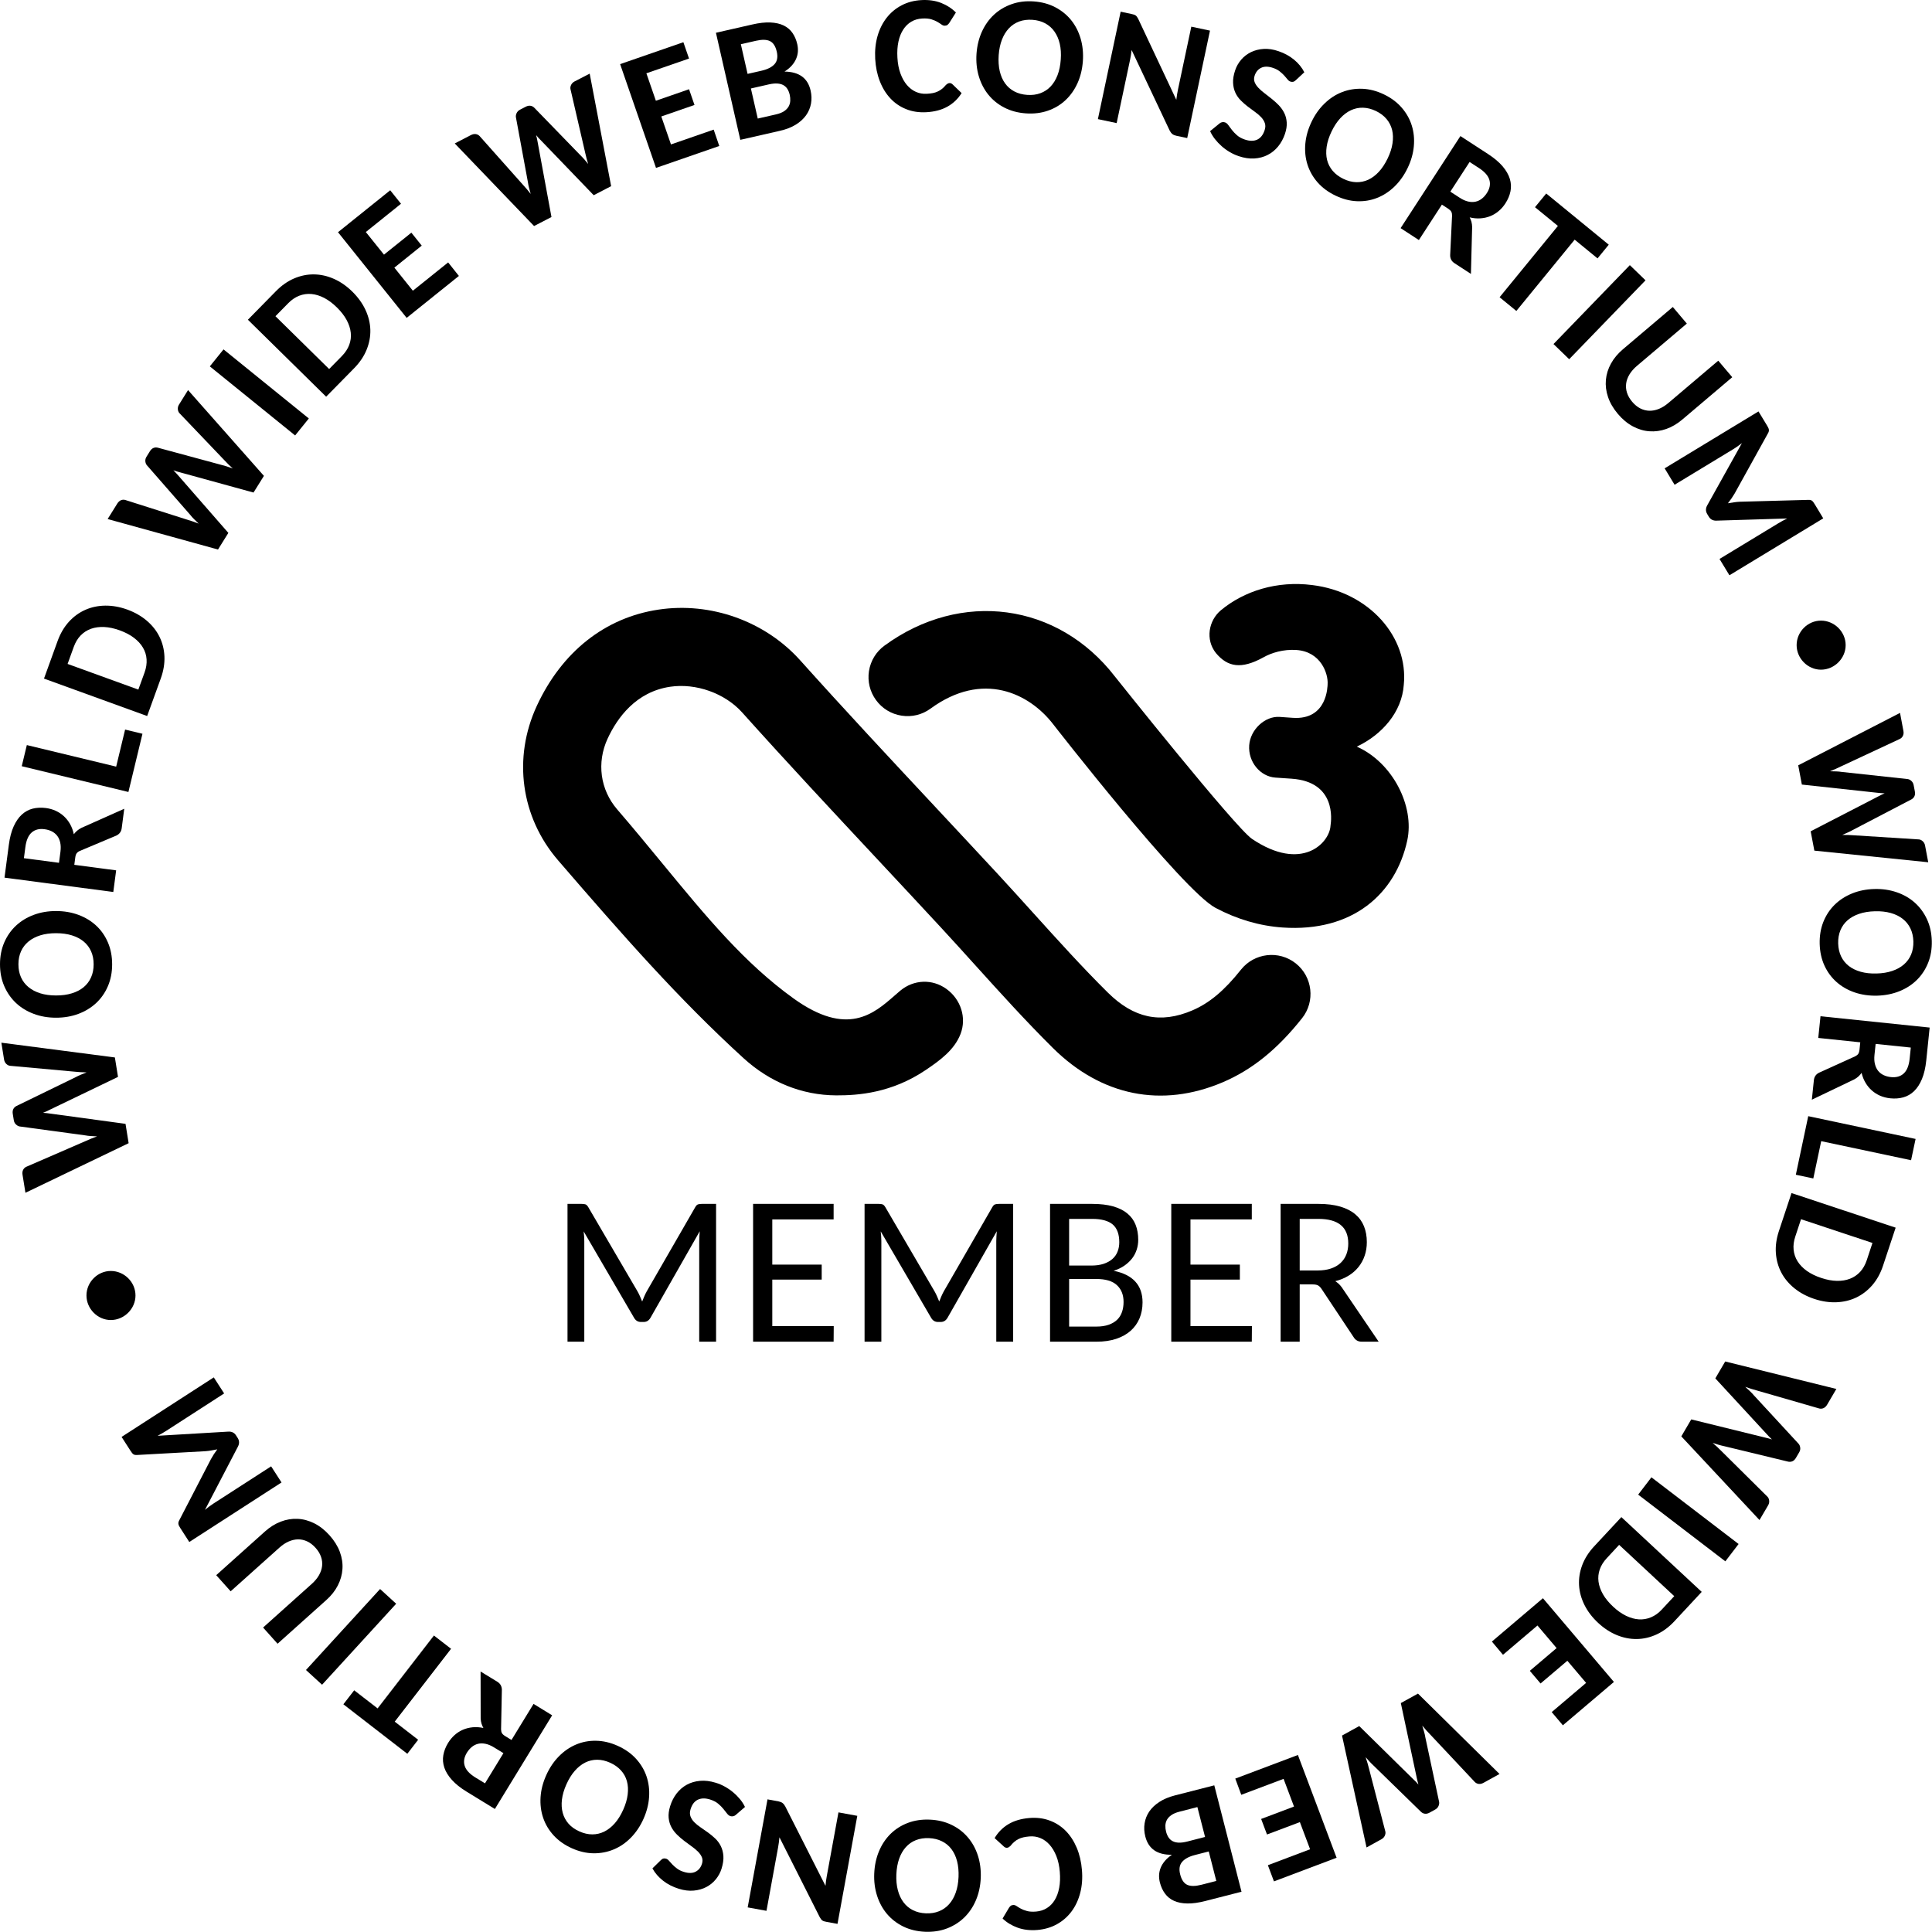 <?xml version="1.0" encoding="UTF-8" standalone="no"?>
<svg
   id="Layer_1"
   width="100"
   height="100"
   version="1.1"
   viewBox="0 0 100 100"
   xmlns="http://www.w3.org/2000/svg"
   xmlns:svg="http://www.w3.org/2000/svg">
  <defs
     id="defs9329" />
  <g
     id="g7678"
     transform="matrix(1.034,0,0,1.034,-1.41,-1.519)">
    <path
       d="M 91.561,40.743 95.356,41.155 C 95.405,41.159 95.46,41.164 95.519,41.17 95.579,41.176 95.642,41.179 95.706,41.181 95.647,41.206 95.59,41.231 95.536,41.258 95.481,41.283 95.433,41.308 95.39,41.334 L 92.002,43.082 92.186,44.05 97.887,44.632 97.728,43.794 C 97.712,43.707 97.673,43.636 97.614,43.582 97.554,43.527 97.492,43.496 97.426,43.489 L 94.154,43.282 C 94.071,43.275 93.982,43.27 93.886,43.267 93.79,43.264 93.688,43.263 93.582,43.264 93.681,43.222 93.775,43.181 93.864,43.14 93.953,43.1 94.034,43.059 94.108,43.017 L 97.047,41.484 C 97.116,41.446 97.166,41.393 97.196,41.327 97.228,41.26 97.235,41.179 97.217,41.085 L 97.157,40.772 C 97.141,40.685 97.103,40.616 97.044,40.562 96.985,40.508 96.923,40.476 96.856,40.467 L 93.564,40.111 C 93.477,40.096 93.383,40.088 93.283,40.084 93.183,40.081 93.078,40.078 92.968,40.077 93.175,39.995 93.355,39.916 93.508,39.839 L 96.476,38.453 C 96.542,38.419 96.591,38.366 96.622,38.297 96.655,38.227 96.662,38.145 96.643,38.051 L 96.475,37.155 91.379,39.779 91.561,40.743 Z"
       id="path7586" />
    <path
       d="M 97.213,46.654 C 96.957,46.426 96.656,46.252 96.31,46.134 95.963,46.015 95.59,45.96 95.19,45.971 94.787,45.982 94.416,46.055 94.077,46.193 93.737,46.331 93.445,46.52 93.2,46.761 92.956,47.002 92.767,47.289 92.635,47.621 92.504,47.954 92.443,48.319 92.453,48.719 92.464,49.119 92.544,49.482 92.693,49.807 92.842,50.13 93.046,50.406 93.303,50.632 93.561,50.859 93.862,51.031 94.208,51.149 94.555,51.266 94.929,51.32 95.332,51.31 95.732,51.298 96.101,51.225 96.44,51.089 96.778,50.954 97.07,50.766 97.314,50.526 97.559,50.285 97.748,50 97.881,49.667 98.014,49.336 98.076,48.97 98.065,48.57 98.054,48.17 97.974,47.808 97.823,47.483 97.672,47.159 97.469,46.882 97.213,46.654 Z M 97.03,49.25 C 96.948,49.444 96.828,49.609 96.669,49.748 96.51,49.886 96.315,49.994 96.085,50.072 95.855,50.15 95.595,50.193 95.302,50.2 95.008,50.209 94.743,50.18 94.508,50.114 94.274,50.048 94.073,49.951 93.908,49.822 93.743,49.692 93.616,49.533 93.525,49.343 93.434,49.153 93.386,48.937 93.379,48.694 93.373,48.451 93.41,48.232 93.491,48.037 93.571,47.842 93.69,47.675 93.848,47.537 94.005,47.399 94.2,47.291 94.431,47.213 94.662,47.135 94.925,47.092 95.22,47.085 95.512,47.077 95.775,47.106 96.008,47.171 96.242,47.236 96.442,47.334 96.608,47.464 96.774,47.593 96.903,47.753 96.995,47.944 97.087,48.135 97.136,48.352 97.143,48.595 97.149,48.837 97.111,49.055 97.03,49.25 Z"
       id="path7588" />
    <path
       d="M 92.382,53.426 94.484,53.645 94.447,54.011 C 94.437,54.105 94.415,54.175 94.383,54.224 94.35,54.271 94.298,54.312 94.228,54.347 L 92.422,55.166 C 92.266,55.244 92.18,55.37 92.162,55.543 L 92.061,56.518 94.18,55.503 C 94.262,55.458 94.332,55.41 94.392,55.355 94.453,55.3 94.504,55.24 94.55,55.175 94.595,55.36 94.661,55.527 94.75,55.674 94.838,55.823 94.944,55.951 95.068,56.059 95.191,56.167 95.33,56.255 95.485,56.322 95.641,56.387 95.808,56.429 95.985,56.448 96.219,56.472 96.437,56.456 96.64,56.4 96.843,56.343 97.022,56.239 97.18,56.088 97.336,55.936 97.469,55.733 97.573,55.481 97.678,55.228 97.75,54.92 97.788,54.554 L 97.958,52.907 92.494,52.34 92.382,53.426 Z M 95.254,53.725 97.014,53.908 96.956,54.468 C 96.921,54.809 96.823,55.053 96.662,55.203 96.501,55.353 96.288,55.413 96.022,55.386 95.888,55.373 95.765,55.34 95.655,55.288 95.545,55.236 95.453,55.165 95.379,55.074 95.307,54.984 95.253,54.871 95.22,54.739 95.185,54.606 95.178,54.453 95.196,54.276 L 95.254,53.725 Z"
       id="path7590" />
    <polygon
       points="91.88,57.342 91.259,60.274 92.134,60.46 92.529,58.593 97.028,59.547 97.254,58.482 "
       id="polygon7592" />
    <path
       d="M 90.412,63.093 C 90.286,63.473 90.235,63.839 90.26,64.194 90.285,64.548 90.376,64.874 90.533,65.172 90.69,65.47 90.909,65.732 91.19,65.959 91.47,66.186 91.801,66.362 92.183,66.49 92.563,66.616 92.933,66.672 93.291,66.657 93.652,66.643 93.982,66.563 94.286,66.419 94.589,66.274 94.857,66.067 95.09,65.798 95.321,65.528 95.5,65.204 95.625,64.825 L 96.256,62.923 91.043,61.191 90.412,63.093 Z M 91.233,63.365 91.519,62.5 95.095,63.688 94.809,64.553 C 94.732,64.783 94.623,64.978 94.48,65.133 94.337,65.288 94.166,65.404 93.97,65.48 93.773,65.556 93.554,65.592 93.312,65.586 93.069,65.582 92.808,65.533 92.532,65.44 92.251,65.349 92.013,65.23 91.813,65.09 91.615,64.947 91.459,64.788 91.347,64.609 91.235,64.431 91.169,64.237 91.148,64.026 91.127,63.816 91.155,63.596 91.233,63.365 Z"
       id="path7594" />
    <path
       d="M 87.229,70.468 89.818,73.274 C 89.852,73.31 89.889,73.35 89.93,73.394 89.972,73.438 90.017,73.481 90.065,73.525 90.002,73.505 89.943,73.486 89.886,73.471 89.828,73.454 89.774,73.441 89.726,73.432 L 86.024,72.521 85.527,73.371 89.44,77.559 89.871,76.825 C 89.916,76.748 89.934,76.67 89.925,76.589 89.916,76.508 89.889,76.445 89.844,76.396 L 87.515,74.087 C 87.456,74.028 87.393,73.965 87.323,73.899 87.252,73.833 87.176,73.767 87.095,73.697 87.197,73.73 87.295,73.762 87.389,73.79 87.483,73.818 87.572,73.84 87.654,73.857 L 90.876,74.636 C 90.953,74.652 91.024,74.645 91.091,74.616 91.158,74.586 91.216,74.53 91.265,74.446 L 91.426,74.171 C 91.471,74.095 91.489,74.018 91.479,73.939 91.47,73.859 91.443,73.794 91.399,73.743 L 89.153,71.31 C 89.096,71.241 89.032,71.174 88.959,71.105 88.885,71.036 88.808,70.965 88.727,70.891 88.935,70.966 89.123,71.025 89.289,71.068 L 92.436,71.976 C 92.509,71.993 92.58,71.986 92.649,71.955 92.719,71.923 92.778,71.866 92.827,71.783 L 93.288,70.997 87.724,69.622 87.229,70.468 Z"
       id="path7596" />
    <rect
       x="85.335"
       y="74.775"
       width="1.092"
       height="5.495"
       transform="rotate(-52.579,85.881,77.523)"
       id="rect7598" />
    <path
       d="M 81.161,78.878 C 80.889,79.171 80.691,79.484 80.566,79.816 80.441,80.149 80.389,80.484 80.408,80.82 80.427,81.156 80.517,81.486 80.678,81.809 80.839,82.132 81.066,82.43 81.361,82.705 81.654,82.978 81.967,83.182 82.3,83.319 82.632,83.455 82.967,83.52 83.303,83.515 83.64,83.51 83.97,83.433 84.292,83.284 84.614,83.136 84.911,82.915 85.184,82.622 L 86.548,81.155 82.526,77.412 81.161,78.878 Z M 84.553,82.036 C 84.389,82.214 84.208,82.344 84.013,82.426 83.818,82.509 83.615,82.543 83.406,82.531 83.195,82.518 82.981,82.458 82.762,82.353 82.544,82.247 82.327,82.096 82.113,81.895 81.898,81.694 81.728,81.489 81.606,81.277 81.485,81.066 81.41,80.855 81.382,80.647 81.354,80.437 81.375,80.233 81.443,80.034 81.512,79.835 81.629,79.645 81.795,79.468 L 82.414,78.801 85.173,81.369 84.553,82.036 Z"
       id="path7600" />
    <polygon
       points="78.481,85.741 79.822,84.603 80.761,85.711 79.039,87.173 79.598,87.833 82.153,85.664 78.599,81.472 76.044,83.642 76.6,84.304 78.326,82.838 79.284,83.969 77.943,85.107 "
       id="polygon7602" />
    <path
       d="M 71.486,86.721 72.282,90.457 C 72.292,90.505 72.304,90.558 72.318,90.617 72.331,90.675 72.347,90.736 72.366,90.799 72.323,90.75 72.281,90.704 72.24,90.659 72.199,90.617 72.159,90.578 72.122,90.546 L 69.404,87.872 68.542,88.348 69.77,93.949 70.517,93.536 C 70.594,93.493 70.65,93.436 70.683,93.362 70.716,93.288 70.726,93.219 70.712,93.154 L 69.887,89.979 C 69.868,89.898 69.844,89.812 69.816,89.719 69.789,89.628 69.759,89.531 69.725,89.43 69.795,89.511 69.863,89.588 69.93,89.659 69.996,89.731 70.062,89.796 70.124,89.853 L 72.498,92.168 C 72.556,92.221 72.62,92.252 72.692,92.26 72.766,92.269 72.844,92.251 72.929,92.204 L 73.208,92.05 C 73.284,92.008 73.339,91.95 73.371,91.877 73.404,91.804 73.414,91.734 73.403,91.668 L 72.711,88.428 C 72.698,88.34 72.677,88.249 72.649,88.153 72.621,88.056 72.59,87.955 72.559,87.85 72.7,88.021 72.831,88.167 72.953,88.29 L 75.195,90.678 C 75.25,90.729 75.314,90.76 75.39,90.769 75.465,90.777 75.546,90.758 75.629,90.711 L 76.427,90.271 72.345,86.247 71.486,86.721 Z"
       id="path7604" />
    <polygon
       points="64.787,93.3 66.433,92.68 66.944,94.039 64.831,94.837 65.135,95.647 68.271,94.464 66.334,89.32 63.199,90.502 63.499,91.313 65.617,90.515 66.139,91.901 64.494,92.522 "
       id="polygon7606" />
    <path
       d="M 60.172,91.345 C 59.87,91.423 59.612,91.531 59.399,91.67 59.185,91.809 59.017,91.969 58.893,92.15 58.771,92.331 58.693,92.528 58.66,92.742 58.625,92.956 58.638,93.176 58.696,93.403 58.854,94.021 59.298,94.325 60.027,94.314 59.884,94.411 59.766,94.515 59.673,94.626 59.58,94.736 59.511,94.85 59.464,94.967 59.417,95.085 59.391,95.206 59.385,95.329 59.38,95.453 59.394,95.576 59.424,95.699 59.48,95.916 59.566,96.104 59.682,96.26 59.797,96.417 59.947,96.537 60.132,96.621 60.317,96.704 60.54,96.749 60.8,96.753 61.06,96.758 61.361,96.716 61.703,96.628 L 63.511,96.165 62.148,90.839 60.172,91.345 Z M 60.064,93.634 C 59.979,93.59 59.912,93.528 59.858,93.447 59.805,93.367 59.764,93.272 59.736,93.163 59.709,93.061 59.697,92.959 59.7,92.857 59.703,92.755 59.728,92.66 59.774,92.571 59.822,92.482 59.896,92.402 59.997,92.331 60.098,92.26 60.233,92.202 60.401,92.159 L 61.302,91.927 61.686,93.423 60.789,93.654 C 60.628,93.694 60.488,93.712 60.368,93.708 60.249,93.703 60.148,93.678 60.064,93.634 Z M 61.496,95.818 C 61.197,95.894 60.963,95.895 60.796,95.82 60.629,95.745 60.51,95.571 60.441,95.298 60.373,95.036 60.405,94.828 60.537,94.673 60.668,94.518 60.881,94.403 61.178,94.327 L 61.871,94.149 62.249,95.625 61.496,95.818 Z"
       id="path7608" />
    <path
       d="M 55.263,93.965 C 55.123,93.633 54.939,93.35 54.711,93.118 54.482,92.887 54.215,92.714 53.906,92.601 53.598,92.486 53.258,92.444 52.887,92.475 52.477,92.51 52.13,92.612 51.844,92.783 51.558,92.953 51.326,93.186 51.152,93.48 L 51.624,93.91 C 51.669,93.951 51.72,93.968 51.778,93.964 51.809,93.961 51.837,93.952 51.865,93.934 51.892,93.916 51.919,93.896 51.945,93.871 52.007,93.791 52.071,93.724 52.136,93.669 52.2,93.613 52.27,93.566 52.346,93.528 52.422,93.49 52.504,93.461 52.594,93.441 52.683,93.421 52.784,93.406 52.897,93.397 53.086,93.38 53.267,93.408 53.439,93.478 53.611,93.548 53.766,93.659 53.9,93.809 54.036,93.96 54.149,94.149 54.241,94.377 54.332,94.604 54.39,94.869 54.415,95.169 54.439,95.465 54.43,95.733 54.384,95.971 54.339,96.209 54.264,96.413 54.159,96.584 54.054,96.755 53.923,96.889 53.765,96.986 53.608,97.084 53.428,97.141 53.228,97.158 53.043,97.173 52.891,97.164 52.768,97.129 52.646,97.096 52.545,97.056 52.461,97.01 52.379,96.965 52.309,96.922 52.252,96.882 52.194,96.843 52.137,96.825 52.079,96.83 52.021,96.834 51.978,96.851 51.948,96.878 51.919,96.906 51.893,96.935 51.871,96.968 L 51.551,97.506 C 51.757,97.705 52.009,97.857 52.303,97.964 52.597,98.071 52.927,98.109 53.295,98.079 53.658,98.048 53.985,97.951 54.276,97.789 54.567,97.626 54.81,97.412 55.007,97.146 55.204,96.881 55.347,96.572 55.438,96.219 55.529,95.866 55.558,95.486 55.523,95.076 55.49,94.669 55.403,94.299 55.263,93.965 Z"
       id="path7610" />
    <path
       d="M 49.806,93.436 C 49.583,93.175 49.31,92.968 48.988,92.814 48.667,92.659 48.306,92.573 47.907,92.556 47.506,92.539 47.14,92.594 46.806,92.721 46.473,92.848 46.183,93.032 45.94,93.272 45.697,93.514 45.504,93.803 45.363,94.141 45.222,94.479 45.143,94.85 45.126,95.252 45.109,95.651 45.157,96.025 45.27,96.372 45.382,96.719 45.549,97.023 45.771,97.284 45.994,97.545 46.265,97.753 46.587,97.91 46.909,98.065 47.27,98.152 47.67,98.169 48.069,98.185 48.435,98.13 48.769,98.002 49.103,97.873 49.393,97.689 49.638,97.45 49.882,97.21 50.076,96.922 50.219,96.584 50.361,96.245 50.441,95.876 50.458,95.477 50.474,95.075 50.426,94.699 50.313,94.35 50.199,94.001 50.031,93.697 49.806,93.436 Z M 49.205,96.211 C 49.124,96.44 49.013,96.633 48.873,96.789 48.732,96.947 48.563,97.065 48.367,97.143 48.171,97.222 47.951,97.257 47.709,97.246 47.466,97.236 47.251,97.183 47.063,97.089 46.875,96.994 46.717,96.862 46.591,96.694 46.464,96.525 46.37,96.323 46.308,96.089 46.246,95.854 46.221,95.591 46.233,95.299 46.246,95.003 46.293,94.74 46.374,94.511 46.456,94.281 46.567,94.089 46.708,93.933 46.848,93.777 47.015,93.66 47.211,93.583 47.406,93.506 47.625,93.472 47.867,93.482 48.11,93.493 48.325,93.544 48.514,93.639 48.704,93.731 48.862,93.862 48.989,94.029 49.116,94.196 49.21,94.397 49.272,94.633 49.333,94.869 49.358,95.135 49.346,95.43 49.333,95.723 49.287,95.983 49.205,96.211 Z"
       id="path7612" />
    <path
       d="M 42.748,95.398 C 42.721,95.541 42.7,95.699 42.686,95.871 L 40.672,91.894 C 40.63,91.819 40.584,91.762 40.534,91.723 40.483,91.685 40.416,91.658 40.332,91.642 L 39.783,91.541 38.791,96.949 39.732,97.121 40.312,93.953 C 40.341,93.793 40.364,93.622 40.381,93.44 L 42.398,97.438 C 42.422,97.479 42.443,97.513 42.462,97.538 42.481,97.564 42.503,97.586 42.526,97.602 42.549,97.619 42.578,97.633 42.609,97.643 42.641,97.653 42.679,97.662 42.725,97.671 L 43.287,97.774 44.278,92.366 43.335,92.193 Z"
       id="path7614" />
    <path
       d="M 38.061,91.187 C 37.936,91.08 37.799,90.988 37.652,90.906 37.506,90.824 37.354,90.759 37.196,90.711 36.916,90.624 36.654,90.592 36.409,90.614 36.164,90.635 35.943,90.7 35.744,90.808 35.547,90.915 35.377,91.062 35.234,91.246 35.093,91.43 34.984,91.641 34.911,91.878 34.843,92.097 34.818,92.292 34.835,92.466 34.852,92.639 34.898,92.795 34.972,92.933 35.046,93.071 35.14,93.197 35.254,93.308 35.368,93.42 35.488,93.524 35.615,93.62 35.74,93.715 35.864,93.806 35.986,93.894 36.108,93.98 36.214,94.068 36.303,94.158 36.392,94.247 36.457,94.342 36.498,94.439 36.538,94.538 36.54,94.646 36.503,94.764 36.445,94.951 36.338,95.084 36.182,95.163 36.026,95.243 35.83,95.245 35.593,95.171 35.458,95.13 35.346,95.074 35.255,95.005 35.163,94.937 35.085,94.868 35.021,94.801 34.957,94.734 34.902,94.672 34.855,94.618 34.809,94.562 34.76,94.527 34.711,94.512 34.657,94.495 34.61,94.492 34.568,94.504 34.525,94.515 34.483,94.543 34.44,94.588 L 34.023,94.996 C 34.15,95.229 34.327,95.434 34.554,95.612 34.78,95.789 35.043,95.924 35.344,96.017 35.61,96.1 35.86,96.13 36.093,96.108 36.326,96.087 36.536,96.027 36.723,95.929 36.908,95.83 37.068,95.702 37.197,95.541 37.328,95.38 37.423,95.204 37.483,95.011 37.558,94.769 37.588,94.556 37.575,94.373 37.561,94.19 37.518,94.026 37.447,93.883 37.376,93.739 37.283,93.613 37.169,93.504 37.054,93.395 36.933,93.294 36.807,93.203 36.681,93.112 36.556,93.025 36.433,92.942 36.31,92.859 36.204,92.772 36.116,92.683 36.029,92.595 35.966,92.497 35.928,92.393 35.889,92.288 35.891,92.169 35.932,92.035 36.005,91.798 36.127,91.638 36.296,91.558 36.466,91.478 36.668,91.474 36.905,91.547 37.069,91.599 37.203,91.667 37.306,91.752 37.409,91.838 37.497,91.923 37.567,92.011 37.639,92.098 37.701,92.177 37.753,92.245 37.805,92.315 37.862,92.361 37.925,92.38 37.973,92.394 38.021,92.397 38.07,92.385 38.117,92.374 38.159,92.352 38.195,92.32 L 38.656,91.922 C 38.592,91.786 38.508,91.656 38.405,91.531 38.302,91.408 38.188,91.292 38.061,91.187 Z"
       id="path7616" />
    <path
       d="M 33.193,89.5 C 32.952,89.238 32.648,89.024 32.283,88.861 31.918,88.697 31.557,88.613 31.2,88.608 30.843,88.601 30.506,88.666 30.192,88.8 29.876,88.934 29.591,89.132 29.335,89.393 29.079,89.655 28.868,89.969 28.704,90.338 28.54,90.703 28.447,91.067 28.423,91.432 28.4,91.797 28.443,92.141 28.553,92.465 28.663,92.79 28.838,93.084 29.08,93.348 29.322,93.611 29.625,93.825 29.99,93.989 30.355,94.153 30.717,94.236 31.074,94.241 31.432,94.244 31.768,94.18 32.084,94.048 32.4,93.917 32.687,93.721 32.944,93.459 33.201,93.198 33.412,92.884 33.575,92.519 33.739,92.151 33.833,91.785 33.856,91.418 33.88,91.052 33.835,90.707 33.724,90.381 33.613,90.057 33.435,89.763 33.193,89.5 Z M 32.784,91.297 C 32.755,91.539 32.68,91.795 32.559,92.064 32.439,92.331 32.299,92.556 32.14,92.738 31.98,92.92 31.805,93.059 31.617,93.152 31.428,93.246 31.228,93.294 31.016,93.294 30.805,93.295 30.588,93.245 30.367,93.146 30.145,93.047 29.965,92.919 29.825,92.761 29.686,92.603 29.589,92.422 29.533,92.219 29.478,92.016 29.464,91.794 29.493,91.553 29.523,91.312 29.596,91.058 29.716,90.791 29.836,90.522 29.977,90.294 30.138,90.112 30.298,89.928 30.473,89.79 30.661,89.697 30.849,89.604 31.048,89.558 31.258,89.558 31.467,89.558 31.683,89.608 31.905,89.707 32.126,89.807 32.307,89.935 32.448,90.092 32.591,90.249 32.689,90.428 32.745,90.63 32.801,90.833 32.814,91.055 32.784,91.297 Z"
       id="path7618" />
    <path
       d="M 28.072,86.763 26.968,88.568 26.655,88.376 C 26.574,88.327 26.52,88.277 26.49,88.227 26.462,88.176 26.447,88.112 26.446,88.035 L 26.486,86.05 C 26.482,85.876 26.406,85.744 26.258,85.653 L 25.421,85.142 25.425,87.492 C 25.429,87.585 25.443,87.671 25.467,87.749 25.491,87.826 25.521,87.899 25.561,87.968 25.374,87.928 25.196,87.917 25.024,87.933 24.852,87.95 24.691,87.99 24.54,88.054 24.389,88.119 24.25,88.207 24.124,88.319 23.998,88.431 23.888,88.563 23.794,88.716 23.671,88.916 23.593,89.12 23.556,89.327 23.519,89.535 23.536,89.742 23.605,89.95 23.674,90.156 23.799,90.361 23.983,90.566 24.165,90.77 24.413,90.968 24.726,91.159 L 26.136,92.023 29.003,87.334 Z M 25.641,90.739 25.161,90.446 C 24.87,90.267 24.691,90.073 24.625,89.863 24.559,89.653 24.596,89.433 24.735,89.205 24.807,89.09 24.889,88.994 24.982,88.918 25.076,88.84 25.18,88.789 25.294,88.76 25.407,88.733 25.532,88.733 25.666,88.76 25.799,88.788 25.941,88.846 26.092,88.939 L 26.565,89.228 25.641,90.739 Z"
       id="path7620" />
    <polygon
       points="23.085,83.34 20.266,86.988 19.094,86.082 18.552,86.782 21.753,89.26 22.295,88.558 21.123,87.651 23.943,84.004 "
       id="polygon7622" />
    <rect
       x="16.19"
       y="82.861"
       width="5.495"
       height="1.092"
       transform="rotate(-47.541,18.938,83.407)"
       id="rect7624" />
    <path
       d="M 18.274,80.835 C 18.41,80.569 18.488,80.295 18.506,80.011 18.525,79.728 18.482,79.443 18.376,79.154 18.269,78.866 18.097,78.59 17.86,78.324 17.623,78.06 17.367,77.858 17.093,77.723 16.82,77.586 16.541,77.511 16.258,77.499 15.974,77.486 15.694,77.533 15.415,77.64 15.136,77.747 14.874,77.911 14.628,78.131 L 12.187,80.319 12.91,81.126 15.351,78.94 C 15.503,78.803 15.658,78.7 15.819,78.631 15.979,78.562 16.137,78.527 16.292,78.526 16.447,78.526 16.598,78.561 16.746,78.631 16.893,78.7 17.032,78.807 17.161,78.952 17.289,79.095 17.38,79.244 17.433,79.399 17.487,79.553 17.504,79.707 17.487,79.862 17.469,80.016 17.417,80.169 17.331,80.321 17.244,80.472 17.126,80.616 16.973,80.753 L 14.533,82.94 15.258,83.751 17.699,81.563 C 17.946,81.343 18.137,81.101 18.274,80.835 Z"
       id="path7626" />
    <path
       d="M 14.936,74.871 12.047,76.735 C 11.983,76.778 11.914,76.825 11.841,76.878 11.768,76.931 11.697,76.988 11.624,77.049 L 13.266,73.899 C 13.354,73.741 13.352,73.59 13.261,73.45 L 13.178,73.32 C 13.089,73.181 12.954,73.119 12.772,73.134 L 9.253,73.342 C 9.334,73.3 9.413,73.256 9.489,73.213 9.563,73.169 9.632,73.127 9.695,73.087 L 12.584,71.222 12.065,70.418 7.45,73.398 7.893,74.087 C 7.919,74.127 7.942,74.161 7.964,74.189 7.986,74.218 8.008,74.241 8.032,74.259 8.054,74.278 8.082,74.29 8.114,74.296 8.148,74.304 8.187,74.305 8.233,74.302 L 11.646,74.113 C 11.743,74.106 11.841,74.094 11.94,74.076 12.038,74.059 12.138,74.039 12.241,74.02 12.12,74.179 12.013,74.345 11.918,74.519 L 10.339,77.568 C 10.316,77.609 10.302,77.645 10.296,77.677 10.29,77.708 10.29,77.74 10.297,77.77 10.303,77.8 10.314,77.83 10.331,77.861 10.347,77.892 10.368,77.926 10.393,77.966 L 10.839,78.658 15.456,75.678 14.936,74.871 Z"
       id="path7628" />
    <path
       d="M 7.647,57.726 3.865,57.211 3.703,57.19 C 3.642,57.183 3.581,57.178 3.516,57.174 3.576,57.15 3.633,57.127 3.688,57.102 3.743,57.078 3.792,57.054 3.836,57.03 L 7.271,55.376 7.114,54.403 1.432,53.664 1.567,54.506 C 1.582,54.594 1.617,54.665 1.675,54.722 1.733,54.779 1.795,54.811 1.86,54.82 L 5.126,55.117 C 5.208,55.127 5.298,55.133 5.393,55.139 5.489,55.145 5.59,55.148 5.697,55.151 5.596,55.19 5.502,55.228 5.411,55.266 5.321,55.304 5.238,55.344 5.165,55.383 L 2.183,56.835 C 2.114,56.871 2.063,56.922 2.03,56.987 1.997,57.053 1.988,57.133 2.003,57.229 L 2.054,57.543 C 2.068,57.631 2.104,57.701 2.162,57.756 2.219,57.811 2.281,57.845 2.347,57.857 L 5.628,58.303 C 5.714,58.319 5.808,58.331 5.908,58.337 6.008,58.343 6.114,58.349 6.222,58.354 6.014,58.429 5.831,58.504 5.676,58.576 L 2.671,59.88 C 2.605,59.914 2.554,59.964 2.52,60.032 2.486,60.1 2.477,60.182 2.492,60.277 L 2.637,61.177 7.803,58.695 7.647,57.726 Z"
       id="path7630" />
    <path
       d="M 2.162,51.675 C 2.411,51.91 2.708,52.091 3.051,52.22 3.394,52.349 3.766,52.413 4.165,52.413 4.568,52.414 4.941,52.35 5.285,52.223 5.628,52.094 5.925,51.913 6.177,51.679 6.428,51.444 6.624,51.164 6.765,50.835 6.906,50.507 6.977,50.142 6.977,49.742 6.977,49.341 6.907,48.978 6.767,48.649 6.627,48.321 6.431,48.039 6.181,47.806 5.93,47.573 5.633,47.393 5.29,47.265 4.947,47.138 4.574,47.074 4.171,47.074 3.771,47.073 3.4,47.136 3.057,47.263 2.716,47.389 2.42,47.569 2.168,47.802 1.917,48.035 1.72,48.316 1.577,48.645 1.436,48.972 1.364,49.336 1.364,49.737 1.364,50.137 1.433,50.501 1.576,50.83 1.717,51.158 1.913,51.44 2.162,51.675 Z M 2.417,49.086 C 2.504,48.894 2.629,48.731 2.793,48.597 2.955,48.464 3.152,48.361 3.384,48.289 3.615,48.218 3.877,48.182 4.17,48.183 4.464,48.183 4.728,48.219 4.962,48.291 5.195,48.363 5.392,48.467 5.553,48.6 5.714,48.734 5.838,48.897 5.923,49.089 6.009,49.281 6.051,49.498 6.051,49.741 6.051,49.984 6.008,50.203 5.921,50.395 5.836,50.589 5.712,50.751 5.551,50.886 5.39,51.019 5.192,51.122 4.959,51.193 4.725,51.265 4.461,51.301 4.167,51.3 3.875,51.3 3.612,51.264 3.381,51.192 3.149,51.119 2.952,51.017 2.79,50.882 2.627,50.748 2.502,50.584 2.415,50.391 2.328,50.199 2.286,49.98 2.286,49.737 2.286,49.494 2.331,49.278 2.417,49.086 Z"
       id="path7632" />
    <path
       d="M 7.178,45.037 5.083,44.76 5.131,44.395 C 5.143,44.302 5.166,44.232 5.2,44.185 5.234,44.138 5.287,44.098 5.357,44.066 L 7.186,43.297 C 7.343,43.222 7.433,43.1 7.456,42.927 L 7.583,41.955 5.438,42.911 C 5.355,42.954 5.283,43.001 5.222,43.054 5.16,43.107 5.106,43.166 5.059,43.229 5.019,43.042 4.958,42.875 4.873,42.724 4.789,42.574 4.686,42.443 4.566,42.331 4.446,42.22 4.309,42.128 4.155,42.057 4.002,41.987 3.836,41.94 3.659,41.917 3.426,41.887 3.208,41.897 3.003,41.947 2.8,41.999 2.617,42.098 2.456,42.245 2.295,42.392 2.158,42.591 2.046,42.84 1.934,43.09 1.853,43.396 1.806,43.76 L 1.589,45.402 7.035,46.12 7.178,45.037 Z M 4.316,44.659 2.56,44.428 2.634,43.87 C 2.678,43.53 2.784,43.288 2.949,43.142 3.114,42.997 3.329,42.942 3.594,42.978 3.728,42.995 3.849,43.031 3.958,43.086 4.065,43.14 4.155,43.215 4.227,43.307 4.298,43.4 4.349,43.514 4.378,43.647 4.408,43.78 4.411,43.934 4.389,44.109 Z"
       id="path7634" />
    <polygon
       points="7.792,41.114 8.495,38.2 7.626,37.99 7.179,39.845 2.707,38.766 2.452,39.824 "
       id="polygon7636" />
    <path
       d="M 9.413,35.429 C 9.549,35.052 9.609,34.687 9.595,34.332 9.58,33.977 9.497,33.649 9.348,33.346 9.2,33.045 8.988,32.776 8.714,32.542 8.44,32.308 8.113,32.121 7.735,31.983 7.359,31.847 6.991,31.782 6.631,31.786 6.272,31.791 5.938,31.861 5.631,31.998 5.323,32.134 5.05,32.333 4.81,32.596 4.572,32.859 4.385,33.179 4.248,33.554 L 3.566,35.438 8.73,37.312 Z M 8.6,35.133 8.289,35.989 4.747,34.704 5.057,33.848 C 5.14,33.62 5.255,33.429 5.402,33.277 5.549,33.126 5.723,33.014 5.921,32.944 6.12,32.874 6.34,32.845 6.582,32.856 6.825,32.868 7.083,32.923 7.358,33.023 7.635,33.124 7.872,33.247 8.066,33.395 8.26,33.541 8.412,33.705 8.519,33.887 8.626,34.068 8.688,34.264 8.701,34.475 8.716,34.685 8.682,34.906 8.6,35.133 Z"
       id="path7638" />
    <path
       d="M 12.795,28.145 10.283,25.268 C 10.25,25.232 10.214,25.191 10.173,25.146 10.133,25.101 10.09,25.056 10.043,25.011 10.105,25.033 10.163,25.053 10.22,25.07 10.278,25.089 10.33,25.103 10.378,25.114 L 14.054,26.125 14.575,25.29 10.777,20.996 10.326,21.719 C 10.279,21.794 10.259,21.871 10.266,21.952 10.273,22.032 10.299,22.098 10.342,22.147 L 12.607,24.519 C 12.663,24.581 12.726,24.645 12.794,24.712 12.863,24.779 12.937,24.849 13.015,24.92 12.915,24.883 12.818,24.849 12.725,24.82 12.632,24.789 12.544,24.764 12.462,24.745 L 9.261,23.879 C 9.185,23.86 9.113,23.866 9.046,23.893 8.978,23.921 8.918,23.976 8.868,24.057 L 8.7,24.328 C 8.652,24.403 8.633,24.48 8.639,24.56 8.647,24.639 8.672,24.705 8.715,24.757 L 10.894,27.25 C 10.948,27.32 11.011,27.391 11.083,27.461 11.155,27.531 11.229,27.604 11.309,27.68 11.102,27.601 10.917,27.536 10.751,27.488 L 7.63,26.496 C 7.558,26.476 7.486,26.481 7.416,26.51 7.346,26.54 7.285,26.596 7.234,26.678 L 6.752,27.451 12.276,28.977 12.795,28.145 Z"
       id="path7640" />
    <polygon
       points="12.553,18.959 11.867,19.809 16.137,23.267 16.823,22.417 "
       id="polygon7642" />
    <path
       d="M 19.095,19.898 C 19.374,19.612 19.582,19.306 19.715,18.976 19.849,18.647 19.911,18.315 19.902,17.978 19.892,17.642 19.811,17.31 19.659,16.982 19.507,16.655 19.286,16.35 19,16.067 18.715,15.787 18.407,15.574 18.078,15.428 17.75,15.283 17.417,15.208 17.081,15.205 16.745,15.2 16.413,15.268 16.087,15.407 15.76,15.547 15.457,15.759 15.177,16.045 L 13.773,17.474 17.69,21.327 19.095,19.898 Z M 15.791,16.648 C 15.961,16.475 16.144,16.35 16.341,16.273 16.538,16.197 16.742,16.168 16.952,16.186 17.162,16.205 17.374,16.27 17.59,16.381 17.805,16.493 18.018,16.651 18.225,16.856 18.436,17.062 18.599,17.273 18.716,17.488 18.831,17.703 18.901,17.915 18.922,18.124 18.945,18.334 18.919,18.538 18.844,18.736 18.77,18.933 18.647,19.119 18.478,19.292 L 17.84,19.942 15.152,17.298 15.791,16.648 Z"
       id="path7644" />
    <polygon
       points="21.956,13.116 20.585,14.216 19.676,13.084 21.437,11.669 20.897,10.994 18.283,13.093 21.72,17.381 24.335,15.282 23.797,14.605 22.031,16.022 21.105,14.866 22.475,13.765 "
       id="polygon7646" />
    <path
       d="M 28.969,12.333 28.276,8.577 C 28.268,8.529 28.257,8.477 28.245,8.417 28.233,8.358 28.218,8.297 28.202,8.233 28.243,8.284 28.283,8.331 28.324,8.376 28.364,8.42 28.402,8.459 28.438,8.493 L 31.083,11.241 31.956,10.788 30.882,5.155 30.125,5.546 C 30.047,5.588 29.989,5.644 29.954,5.717 29.918,5.79 29.907,5.859 29.919,5.924 L 30.658,9.121 C 30.675,9.203 30.696,9.289 30.721,9.382 30.745,9.475 30.773,9.572 30.804,9.675 30.737,9.591 30.67,9.512 30.606,9.439 30.541,9.365 30.478,9.299 30.418,9.241 L 28.108,6.861 C 28.052,6.806 27.987,6.773 27.915,6.763 27.842,6.752 27.763,6.769 27.678,6.813 L 27.394,6.96 C 27.316,7.001 27.26,7.057 27.226,7.129 27.192,7.201 27.179,7.27 27.189,7.336 L 27.791,10.595 C 27.803,10.683 27.821,10.774 27.846,10.872 27.872,10.969 27.9,11.07 27.929,11.176 27.792,11.001 27.665,10.851 27.548,10.726 L 25.37,8.278 C 25.317,8.224 25.253,8.192 25.178,8.181 25.102,8.171 25.022,8.187 24.936,8.231 L 24.128,8.65 28.098,12.784 28.969,12.333 Z"
       id="path7648" />
    <polygon
       points="35.856,5.936 34.195,6.512 33.72,5.138 35.855,4.4 35.572,3.582 32.406,4.679 34.202,9.874 37.369,8.777 37.089,7.958 34.951,8.699 34.467,7.299 36.128,6.723 "
       id="polygon7650" />
    <path
       d="M 40.409,8.016 C 40.714,7.947 40.974,7.846 41.191,7.713 41.408,7.58 41.581,7.424 41.709,7.247 41.836,7.069 41.92,6.874 41.96,6.661 41.999,6.448 41.993,6.228 41.94,5.999 41.799,5.377 41.364,5.062 40.635,5.052 40.781,4.96 40.901,4.86 40.997,4.752 41.092,4.644 41.165,4.531 41.215,4.415 41.265,4.299 41.295,4.179 41.304,4.055 41.312,3.932 41.302,3.808 41.274,3.684 41.225,3.466 41.144,3.277 41.033,3.118 40.922,2.957 40.774,2.833 40.592,2.744 40.409,2.656 40.188,2.606 39.927,2.594 39.667,2.582 39.366,2.616 39.022,2.695 L 37.202,3.109 38.422,8.469 40.41,8.016 Z M 40.579,5.732 C 40.662,5.778 40.728,5.842 40.78,5.923 40.831,6.006 40.869,6.101 40.895,6.212 40.918,6.314 40.927,6.416 40.922,6.517 40.916,6.62 40.889,6.714 40.84,6.801 40.791,6.889 40.714,6.968 40.612,7.037 40.508,7.105 40.371,7.159 40.203,7.197 L 39.295,7.404 38.952,5.898 39.856,5.692 C 40.018,5.656 40.158,5.642 40.276,5.65 40.396,5.658 40.497,5.685 40.579,5.732 Z M 39.206,3.51 C 39.508,3.442 39.741,3.446 39.906,3.527 40.071,3.606 40.185,3.784 40.248,4.058 40.308,4.322 40.27,4.53 40.135,4.681 39.999,4.831 39.782,4.941 39.484,5.009 L 38.786,5.168 38.449,3.683 39.206,3.51 Z"
       id="path7652" />
    <path
       d="M 45.932,6.392 C 46.153,6.63 46.417,6.81 46.723,6.932 47.028,7.056 47.366,7.106 47.738,7.086 48.148,7.063 48.498,6.97 48.79,6.807 49.08,6.645 49.317,6.42 49.5,6.129 L 49.04,5.686 C 48.996,5.645 48.945,5.626 48.888,5.628 48.856,5.631 48.828,5.64 48.8,5.656 48.772,5.674 48.745,5.694 48.718,5.717 48.654,5.795 48.588,5.861 48.523,5.914 48.456,5.967 48.384,6.013 48.307,6.048 48.231,6.085 48.148,6.111 48.058,6.129 47.967,6.146 47.866,6.158 47.753,6.164 47.563,6.175 47.382,6.143 47.213,6.068 47.044,5.993 46.893,5.878 46.761,5.724 46.63,5.569 46.522,5.377 46.438,5.147 46.353,4.917 46.302,4.651 46.286,4.351 46.269,4.054 46.286,3.787 46.338,3.55 46.39,3.313 46.471,3.111 46.581,2.944 46.69,2.776 46.825,2.646 46.985,2.552 47.146,2.458 47.327,2.407 47.527,2.396 47.712,2.385 47.864,2.399 47.986,2.436 48.106,2.474 48.207,2.517 48.289,2.565 48.371,2.612 48.44,2.658 48.495,2.698 48.551,2.739 48.608,2.759 48.665,2.755 48.723,2.752 48.768,2.737 48.798,2.711 48.829,2.684 48.855,2.655 48.878,2.624 L 49.214,2.095 C 49.012,1.891 48.765,1.73 48.474,1.615 48.183,1.501 47.853,1.453 47.485,1.474 47.121,1.494 46.791,1.581 46.496,1.736 46.202,1.89 45.952,2.098 45.749,2.357 45.545,2.618 45.392,2.923 45.291,3.273 45.191,3.623 45.152,4.002 45.174,4.413 45.197,4.82 45.273,5.193 45.404,5.53 45.534,5.867 45.71,6.154 45.932,6.392 Z"
       id="path7654" />
    <path
       d="M 54.982,2.476 C 54.767,2.21 54.5,1.995 54.183,1.829 53.866,1.664 53.508,1.569 53.108,1.54 52.71,1.512 52.342,1.557 52.005,1.677 51.666,1.796 51.372,1.971 51.121,2.204 50.87,2.437 50.669,2.72 50.516,3.054 50.365,3.388 50.275,3.754 50.246,4.153 50.218,4.554 50.256,4.932 50.36,5.284 50.465,5.635 50.624,5.945 50.841,6.212 51.057,6.479 51.324,6.694 51.642,6.857 51.959,7.02 52.317,7.116 52.716,7.144 53.115,7.172 53.483,7.127 53.82,7.01 54.157,6.893 54.451,6.717 54.7,6.483 54.951,6.249 55.151,5.964 55.302,5.631 55.453,5.297 55.541,4.928 55.57,4.527 55.598,4.127 55.56,3.753 55.458,3.402 55.355,3.052 55.197,2.743 54.982,2.476 Z M 54.463,4.449 C 54.443,4.743 54.389,5.004 54.301,5.233 54.213,5.46 54.097,5.65 53.953,5.801 53.807,5.953 53.636,6.065 53.439,6.136 53.243,6.209 53.023,6.236 52.781,6.219 52.539,6.202 52.324,6.144 52.138,6.045 51.951,5.947 51.796,5.811 51.675,5.641 51.552,5.47 51.464,5.267 51.408,5.029 51.353,4.791 51.336,4.525 51.356,4.231 51.377,3.939 51.431,3.681 51.519,3.454 51.607,3.228 51.724,3.038 51.868,2.885 52.012,2.732 52.185,2.619 52.382,2.545 52.582,2.472 52.802,2.445 53.044,2.461 53.286,2.478 53.499,2.536 53.685,2.637 53.87,2.737 54.023,2.873 54.145,3.045 54.267,3.217 54.357,3.421 54.412,3.656 54.467,3.893 54.485,4.157 54.463,4.449 Z"
       id="path7656" />
    <path
       d="M 60.048,8.178 C 60.097,8.218 60.164,8.247 60.246,8.265 L 60.793,8.38 61.933,3.002 60.998,2.804 60.33,5.954 C 60.296,6.114 60.269,6.285 60.247,6.466 L 58.341,2.415 C 58.318,2.372 58.297,2.339 58.279,2.312 58.261,2.286 58.24,2.264 58.217,2.246 58.194,2.229 58.166,2.214 58.135,2.203 58.103,2.192 58.065,2.183 58.019,2.173 L 57.461,2.054 56.322,7.432 57.261,7.631 57.936,4.444 C 57.966,4.301 57.991,4.144 58.01,3.973 L 59.914,8.003 C 59.954,8.08 59.998,8.137 60.048,8.178 Z"
       id="path7658" />
    <path
       d="M 62.514,8.784 C 62.637,8.893 62.771,8.991 62.915,9.076 63.059,9.162 63.21,9.231 63.366,9.284 63.644,9.378 63.905,9.418 64.15,9.402 64.396,9.387 64.619,9.328 64.819,9.225 65.021,9.124 65.195,8.982 65.342,8.802 65.489,8.623 65.602,8.415 65.683,8.18 65.756,7.963 65.787,7.768 65.774,7.594 65.762,7.421 65.72,7.263 65.65,7.123 65.58,6.983 65.489,6.855 65.379,6.739 65.268,6.626 65.15,6.518 65.027,6.42 64.903,6.32 64.782,6.225 64.662,6.135 64.543,6.045 64.44,5.954 64.353,5.862 64.267,5.769 64.204,5.674 64.166,5.576 64.129,5.476 64.13,5.369 64.17,5.251 64.233,5.065 64.344,4.934 64.502,4.86 64.66,4.786 64.855,4.789 65.091,4.869 65.225,4.914 65.335,4.972 65.425,5.044 65.514,5.115 65.59,5.185 65.653,5.254 65.714,5.324 65.769,5.387 65.814,5.443 65.858,5.499 65.905,5.535 65.955,5.552 66.008,5.57 66.055,5.574 66.098,5.564 66.141,5.553 66.184,5.527 66.228,5.484 L 66.655,5.087 C 66.536,4.85 66.364,4.64 66.142,4.457 65.92,4.274 65.66,4.131 65.363,4.031 65.1,3.94 64.85,3.903 64.617,3.918 64.383,3.933 64.172,3.988 63.983,4.08 63.793,4.174 63.631,4.298 63.497,4.454 63.362,4.612 63.262,4.785 63.197,4.977 63.116,5.216 63.079,5.428 63.089,5.613 63.097,5.796 63.135,5.96 63.202,6.106 63.269,6.251 63.359,6.38 63.471,6.493 63.583,6.605 63.7,6.709 63.824,6.803 63.947,6.897 64.069,6.988 64.19,7.074 64.311,7.161 64.414,7.25 64.499,7.341 64.585,7.433 64.645,7.532 64.68,7.637 64.716,7.743 64.711,7.862 64.665,7.995 64.586,8.23 64.46,8.385 64.289,8.462 64.118,8.537 63.915,8.535 63.679,8.455 63.517,8.4 63.386,8.328 63.285,8.24 63.184,8.151 63.099,8.062 63.031,7.974 62.962,7.884 62.901,7.805 62.852,7.734 62.802,7.662 62.745,7.616 62.683,7.595 62.636,7.579 62.588,7.576 62.539,7.586 62.491,7.596 62.449,7.616 62.412,7.647 L 61.939,8.033 C 62,8.169 62.08,8.303 62.18,8.43 62.279,8.556 62.391,8.675 62.514,8.784 Z"
       id="path7660" />
    <path
       d="M 67.316,10.595 C 67.552,10.864 67.849,11.085 68.21,11.258 68.57,11.431 68.929,11.526 69.285,11.541 69.643,11.556 69.98,11.502 70.298,11.375 70.617,11.25 70.908,11.06 71.171,10.805 71.433,10.55 71.653,10.242 71.827,9.878 72.001,9.518 72.104,9.155 72.137,8.792 72.17,8.428 72.137,8.083 72.035,7.756 71.934,7.428 71.766,7.13 71.531,6.859 71.297,6.589 71,6.368 70.639,6.194 70.279,6.021 69.919,5.927 69.563,5.913 69.206,5.899 68.867,5.954 68.548,6.078 68.228,6.201 67.937,6.389 67.673,6.645 67.408,6.898 67.189,7.206 67.017,7.567 66.842,7.93 66.739,8.294 66.706,8.659 66.673,9.025 66.708,9.371 66.81,9.699 66.913,10.027 67.082,10.325 67.316,10.595 Z M 67.774,8.81 C 67.81,8.568 67.892,8.315 68.02,8.048 68.147,7.785 68.292,7.564 68.457,7.386 68.621,7.208 68.8,7.075 68.991,6.986 69.182,6.897 69.383,6.855 69.594,6.861 69.806,6.866 70.021,6.922 70.241,7.026 70.459,7.132 70.636,7.265 70.771,7.427 70.907,7.588 70.999,7.771 71.05,7.975 71.099,8.18 71.106,8.403 71.07,8.642 71.036,8.883 70.954,9.134 70.827,9.399 70.699,9.664 70.553,9.887 70.388,10.066 70.223,10.245 70.044,10.379 69.854,10.467 69.663,10.553 69.463,10.595 69.254,10.589 69.044,10.583 68.83,10.528 68.611,10.422 68.393,10.317 68.214,10.184 68.077,10.023 67.94,9.862 67.846,9.681 67.795,9.477 67.745,9.274 67.738,9.052 67.774,8.81 Z"
       id="path7662" />
    <path
       d="M 72.39,13.485 73.542,11.712 73.851,11.912 C 73.929,11.964 73.983,12.014 74.011,12.066 74.039,12.117 74.052,12.181 74.051,12.259 L 73.956,14.242 C 73.954,14.415 74.027,14.55 74.173,14.645 L 74.995,15.18 75.056,12.829 C 75.054,12.737 75.042,12.651 75.021,12.573 74.999,12.494 74.97,12.421 74.933,12.35 75.119,12.395 75.296,12.412 75.469,12.399 75.641,12.388 75.803,12.352 75.956,12.292 76.109,12.232 76.25,12.147 76.379,12.038 76.509,11.931 76.622,11.802 76.72,11.651 76.848,11.454 76.933,11.252 76.975,11.046 77.016,10.84 77.006,10.632 76.943,10.423 76.879,10.214 76.76,10.005 76.583,9.796 76.406,9.588 76.163,9.383 75.857,9.183 L 74.469,8.28 71.475,12.889 72.39,13.485 Z M 74.929,9.577 75.402,9.884 C 75.687,10.071 75.861,10.269 75.921,10.481 75.981,10.693 75.937,10.911 75.792,11.135 75.718,11.249 75.633,11.344 75.537,11.417 75.441,11.492 75.337,11.541 75.222,11.565 75.107,11.59 74.983,11.586 74.851,11.556 74.717,11.525 74.577,11.461 74.429,11.365 L 73.964,11.063 74.929,9.577 Z"
       id="path7664" />
    <polygon
       points="77.269,17.035 80.188,13.466 81.333,14.404 81.895,13.718 78.764,11.155 78.202,11.841 79.349,12.779 76.43,16.348 "
       id="polygon7666" />
    <rect
       x="78.684"
       y="16.551"
       width="5.496"
       height="1.092"
       transform="rotate(-45.942,81.431,17.097)"
       id="rect7668" />
    <path
       d="M 82.006,19.668 C 81.862,19.929 81.777,20.201 81.751,20.485 81.725,20.767 81.76,21.054 81.859,21.345 81.957,21.636 82.122,21.917 82.351,22.189 82.581,22.461 82.831,22.668 83.102,22.812 83.371,22.956 83.647,23.039 83.93,23.058 84.213,23.079 84.495,23.04 84.777,22.941 85.057,22.842 85.324,22.685 85.577,22.47 L 88.077,20.351 87.376,19.524 84.876,21.644 C 84.72,21.776 84.562,21.874 84.4,21.939 84.237,22.004 84.079,22.034 83.924,22.03 83.769,22.025 83.619,21.987 83.472,21.913 83.327,21.84 83.193,21.729 83.068,21.582 82.943,21.434 82.856,21.283 82.807,21.127 82.758,20.972 82.745,20.817 82.766,20.662 82.787,20.508 82.844,20.357 82.934,20.208 83.025,20.059 83.148,19.918 83.303,19.786 L 85.803,17.667 85.101,16.836 82.601,18.955 C 82.348,19.17 82.15,19.407 82.006,19.668 Z"
       id="path7670" />
    <path
       d="M 85.19,25.735 88.13,23.952 C 88.196,23.912 88.265,23.866 88.339,23.815 88.412,23.763 88.487,23.709 88.561,23.65 L 86.831,26.753 C 86.739,26.91 86.737,27.059 86.824,27.203 L 86.904,27.334 C 86.989,27.476 87.123,27.542 87.303,27.531 L 90.827,27.423 C 90.745,27.462 90.665,27.503 90.588,27.545 90.512,27.587 90.442,27.627 90.378,27.666 L 87.439,29.449 87.935,30.266 92.632,27.417 92.208,26.715 C 92.183,26.675 92.16,26.64 92.139,26.611 92.119,26.582 92.097,26.558 92.074,26.539 92.052,26.521 92.025,26.508 91.992,26.5 91.96,26.492 91.92,26.49 91.874,26.492 L 88.457,26.585 C 88.359,26.589 88.261,26.599 88.163,26.614 88.063,26.628 87.963,26.645 87.86,26.662 87.984,26.505 88.097,26.342 88.197,26.171 L 89.86,23.168 C 89.884,23.128 89.899,23.092 89.906,23.06 89.913,23.028 89.914,22.998 89.908,22.967 89.902,22.937 89.892,22.906 89.876,22.875 89.86,22.844 89.841,22.808 89.817,22.768 L 89.39,22.064 84.692,24.913 Z"
       id="path7672" />
    <path
       d="M 8.146,66.318 C 8.146,65.647 7.581,65.091 6.911,65.091 6.248,65.091 5.692,65.647 5.692,66.318 5.692,66.982 6.248,67.547 6.911,67.547 7.581,67.547 8.146,66.982 8.146,66.318 Z"
       id="path7674" />
    <path
       d="M 91.299,33.764 C 91.299,34.427 91.855,34.992 92.518,34.992 93.188,34.992 93.753,34.427 93.753,33.764 93.753,33.093 93.188,32.536 92.518,32.536 91.855,32.536 91.299,33.093 91.299,33.764 Z"
       id="path7676" />
  </g>
  <g
     id="g7696"
     transform="matrix(1.034,0,0,1.034,-1.41,-1.519)">
    <path
       d="M 66.543,52.437 C 67.211,51.595 67.07,50.364 66.227,49.694 65.383,49.024 64.152,49.167 63.482,50.01 62.653,51.055 61.9,51.685 61.041,52.051 59.458,52.725 58.116,52.44 56.818,51.154 55.546,49.895 54.307,48.522 53.105,47.192 52.517,46.541 51.928,45.889 51.332,45.244 50.312,44.143 49.287,43.047 48.263,41.949 L 48.173,41.852 C 45.946,39.469 43.644,37.004 41.424,34.528 39.663,32.564 36.943,31.591 34.326,31.985 31.651,32.385 29.488,34.096 28.235,36.804 27.027,39.411 27.436,42.374 29.3,44.535 32.579,48.338 35.345,51.483 38.585,54.44 39.91,55.648 41.513,56.292 43.22,56.301 44.328,56.306 45.997,56.181 47.7,55.034 48.446,54.532 49.14,54.016 49.446,53.228 49.757,52.422 49.466,51.495 48.738,50.972 48.032,50.463 47.105,50.499 46.431,51.059 46.346,51.129 46.254,51.211 46.153,51.299 45.094,52.226 43.777,53.38 41.091,51.452 38.631,49.685 36.725,47.369 34.518,44.687 33.798,43.813 33.054,42.908 32.258,41.985 31.408,40.999 31.225,39.642 31.779,38.444 32.263,37.4 33.196,36.103 34.905,35.847 36.199,35.653 37.65,36.17 38.516,37.135 40.755,39.633 43.075,42.117 45.318,44.518 46.369,45.643 47.42,46.769 48.465,47.898 49.051,48.531 49.629,49.171 50.216,49.821 51.449,51.185 52.723,52.594 54.068,53.928 56.497,56.335 59.517,56.945 62.574,55.644 64.042,55.017 65.304,53.999 66.543,52.437 Z"
       id="path7680" />
    <path
       d="M 69.283,38.844 C 70.546,38.245 71.539,37.118 71.634,35.751 71.874,33.377 69.92,31.106 67.045,30.755 65.28,30.531 63.642,31.054 62.481,32.015 61.861,32.532 61.693,33.487 62.231,34.161 62.819,34.862 63.498,34.985 64.607,34.375 65.005,34.149 65.603,33.961 66.26,34.006 67.5,34.092 67.856,35.21 67.821,35.717 67.816,35.792 67.823,37.522 66.077,37.402 L 65.418,37.356 C 64.684,37.306 63.951,37.992 63.896,38.777 63.838,39.611 64.449,40.341 65.208,40.394 L 66.018,40.449 C 68.246,40.604 68.013,42.495 67.967,42.797 67.923,43.666 66.528,45.141 64.039,43.464 63.194,42.896 57.171,35.33 57.171,35.33 54.317,31.64 49.467,30.991 45.641,33.786 45.22,34.093 44.943,34.547 44.862,35.063 44.783,35.578 44.908,36.094 45.216,36.515 45.523,36.936 45.977,37.213 46.492,37.293 47.01,37.374 47.524,37.248 47.945,36.94 50.555,35.033 52.882,36.169 54.079,37.717 54.079,37.717 60.546,46.035 62.211,46.916 63.291,47.488 64.419,47.818 65.566,47.898 69.085,48.141 71.228,46.202 71.807,43.546 72.186,41.805 71.06,39.629 69.283,38.844 Z"
       id="path7682" />
    <path
       d="M 36.307,61.757 C 36.257,61.773 36.212,61.817 36.17,61.89 L 33.735,66.116 C 33.693,66.193 33.653,66.274 33.617,66.358 33.58,66.442 33.543,66.529 33.509,66.62 33.474,66.533 33.438,66.447 33.401,66.363 33.365,66.279 33.324,66.197 33.278,66.116 L 30.811,61.896 C 30.765,61.819 30.719,61.773 30.671,61.757 30.624,61.741 30.559,61.733 30.475,61.733 H 29.772 V 68.631 H 30.612 V 63.596 C 30.612,63.446 30.601,63.284 30.58,63.109 L 33.099,67.428 C 33.18,67.572 33.295,67.644 33.446,67.644 H 33.582 C 33.733,67.644 33.848,67.572 33.929,67.428 L 36.391,63.103 C 36.383,63.191 36.377,63.277 36.373,63.363 36.367,63.449 36.365,63.527 36.365,63.596 V 68.631 H 37.209 V 61.733 H 36.506 C 36.422,61.733 36.356,61.741 36.307,61.757 Z"
       id="path7684" />
    <polygon
       points="43.093,62.51 43.093,61.733 39.062,61.733 39.062,68.631 43.093,68.631 43.099,67.853 40.023,67.853 40.023,65.523 42.496,65.523 42.496,64.772 40.023,64.772 40.023,62.51 "
       id="polygon7686" />
    <path
       d="M 51.177,61.757 C 51.127,61.773 51.082,61.817 51.04,61.89 L 48.605,66.116 C 48.563,66.193 48.523,66.274 48.487,66.358 48.45,66.442 48.414,66.529 48.379,66.62 48.344,66.533 48.308,66.447 48.271,66.363 48.235,66.279 48.194,66.197 48.148,66.116 L 45.681,61.896 C 45.635,61.819 45.589,61.773 45.541,61.757 45.495,61.741 45.429,61.733 45.345,61.733 H 44.642 V 68.631 H 45.482 V 63.596 C 45.482,63.446 45.471,63.284 45.45,63.109 L 47.969,67.428 C 48.05,67.572 48.165,67.644 48.316,67.644 H 48.453 C 48.603,67.644 48.718,67.572 48.799,67.428 L 51.261,63.103 C 51.253,63.191 51.248,63.277 51.243,63.363 51.237,63.449 51.235,63.527 51.235,63.596 V 68.631 H 52.08 V 61.733 H 51.376 C 51.292,61.733 51.226,61.741 51.177,61.757 Z"
       id="path7688" />
    <path
       d="M 57.108,65.082 C 57.318,65.015 57.5,64.928 57.654,64.82 57.808,64.712 57.936,64.59 58.038,64.458 58.139,64.325 58.214,64.179 58.265,64.022 58.316,63.865 58.341,63.702 58.341,63.534 58.341,63.254 58.298,63.003 58.21,62.781 58.123,62.558 57.986,62.37 57.798,62.214 57.611,62.058 57.372,61.939 57.08,61.857 56.787,61.774 56.438,61.733 56.032,61.733 H 53.927 V 68.631 H 56.257 C 56.625,68.631 56.952,68.584 57.237,68.489 57.522,68.394 57.762,68.26 57.958,68.088 58.155,67.914 58.303,67.707 58.405,67.465 58.506,67.224 58.557,66.956 58.557,66.662 58.557,66.232 58.435,65.884 58.192,65.62 57.949,65.356 57.587,65.176 57.108,65.082 Z M 54.882,62.484 H 56.032 C 56.501,62.484 56.845,62.578 57.064,62.764 57.282,62.952 57.392,63.247 57.392,63.649 57.392,63.824 57.363,63.983 57.305,64.127 57.248,64.27 57.161,64.393 57.045,64.494 56.929,64.595 56.785,64.675 56.61,64.733 56.434,64.791 56.23,64.82 55.996,64.82 H 54.882 V 62.484 Z M 57.531,67.137 C 57.48,67.29 57.4,67.42 57.29,67.528 57.179,67.636 57.038,67.721 56.864,67.783 56.691,67.844 56.484,67.875 56.242,67.875 H 54.882 V 65.492 H 56.242 C 56.707,65.492 57.051,65.594 57.274,65.801 57.496,66.007 57.607,66.288 57.607,66.641 57.607,66.82 57.582,66.985 57.531,67.137 Z"
       id="path7690" />
    <polygon
       points="64.026,62.51 64.026,61.733 59.995,61.733 59.995,68.631 64.026,68.631 64.032,67.853 60.956,67.853 60.956,65.523 63.428,65.523 63.428,64.772 60.956,64.772 60.956,62.51 "
       id="polygon7692" />
    <path
       d="M 68.372,65.73 C 68.32,65.683 68.263,65.64 68.204,65.602 68.453,65.539 68.674,65.447 68.871,65.326 69.067,65.206 69.232,65.061 69.367,64.893 69.501,64.725 69.605,64.537 69.676,64.326 69.748,64.117 69.784,63.89 69.784,63.649 69.784,63.355 69.737,63.09 69.642,62.854 69.547,62.618 69.402,62.417 69.204,62.251 69.006,62.085 68.754,61.957 68.448,61.867 68.142,61.778 67.779,61.733 67.359,61.733 H 65.469 V 68.631 H 66.424 V 65.764 H 67.065 C 67.188,65.764 67.28,65.781 67.34,65.814 67.402,65.847 67.458,65.903 67.511,65.98 L 69.144,68.436 C 69.235,68.566 69.363,68.631 69.527,68.631 H 70.377 L 68.524,65.901 C 68.475,65.835 68.424,65.778 68.372,65.73 Z M 67.323,65.066 H 66.424 V 62.484 H 67.359 C 68.356,62.484 68.855,62.895 68.855,63.717 68.855,63.917 68.823,64.1 68.758,64.266 68.693,64.432 68.596,64.575 68.466,64.694 68.337,64.813 68.177,64.905 67.986,64.969 67.795,65.034 67.575,65.066 67.323,65.066 Z"
       id="path7694" />
  </g>
</svg>
